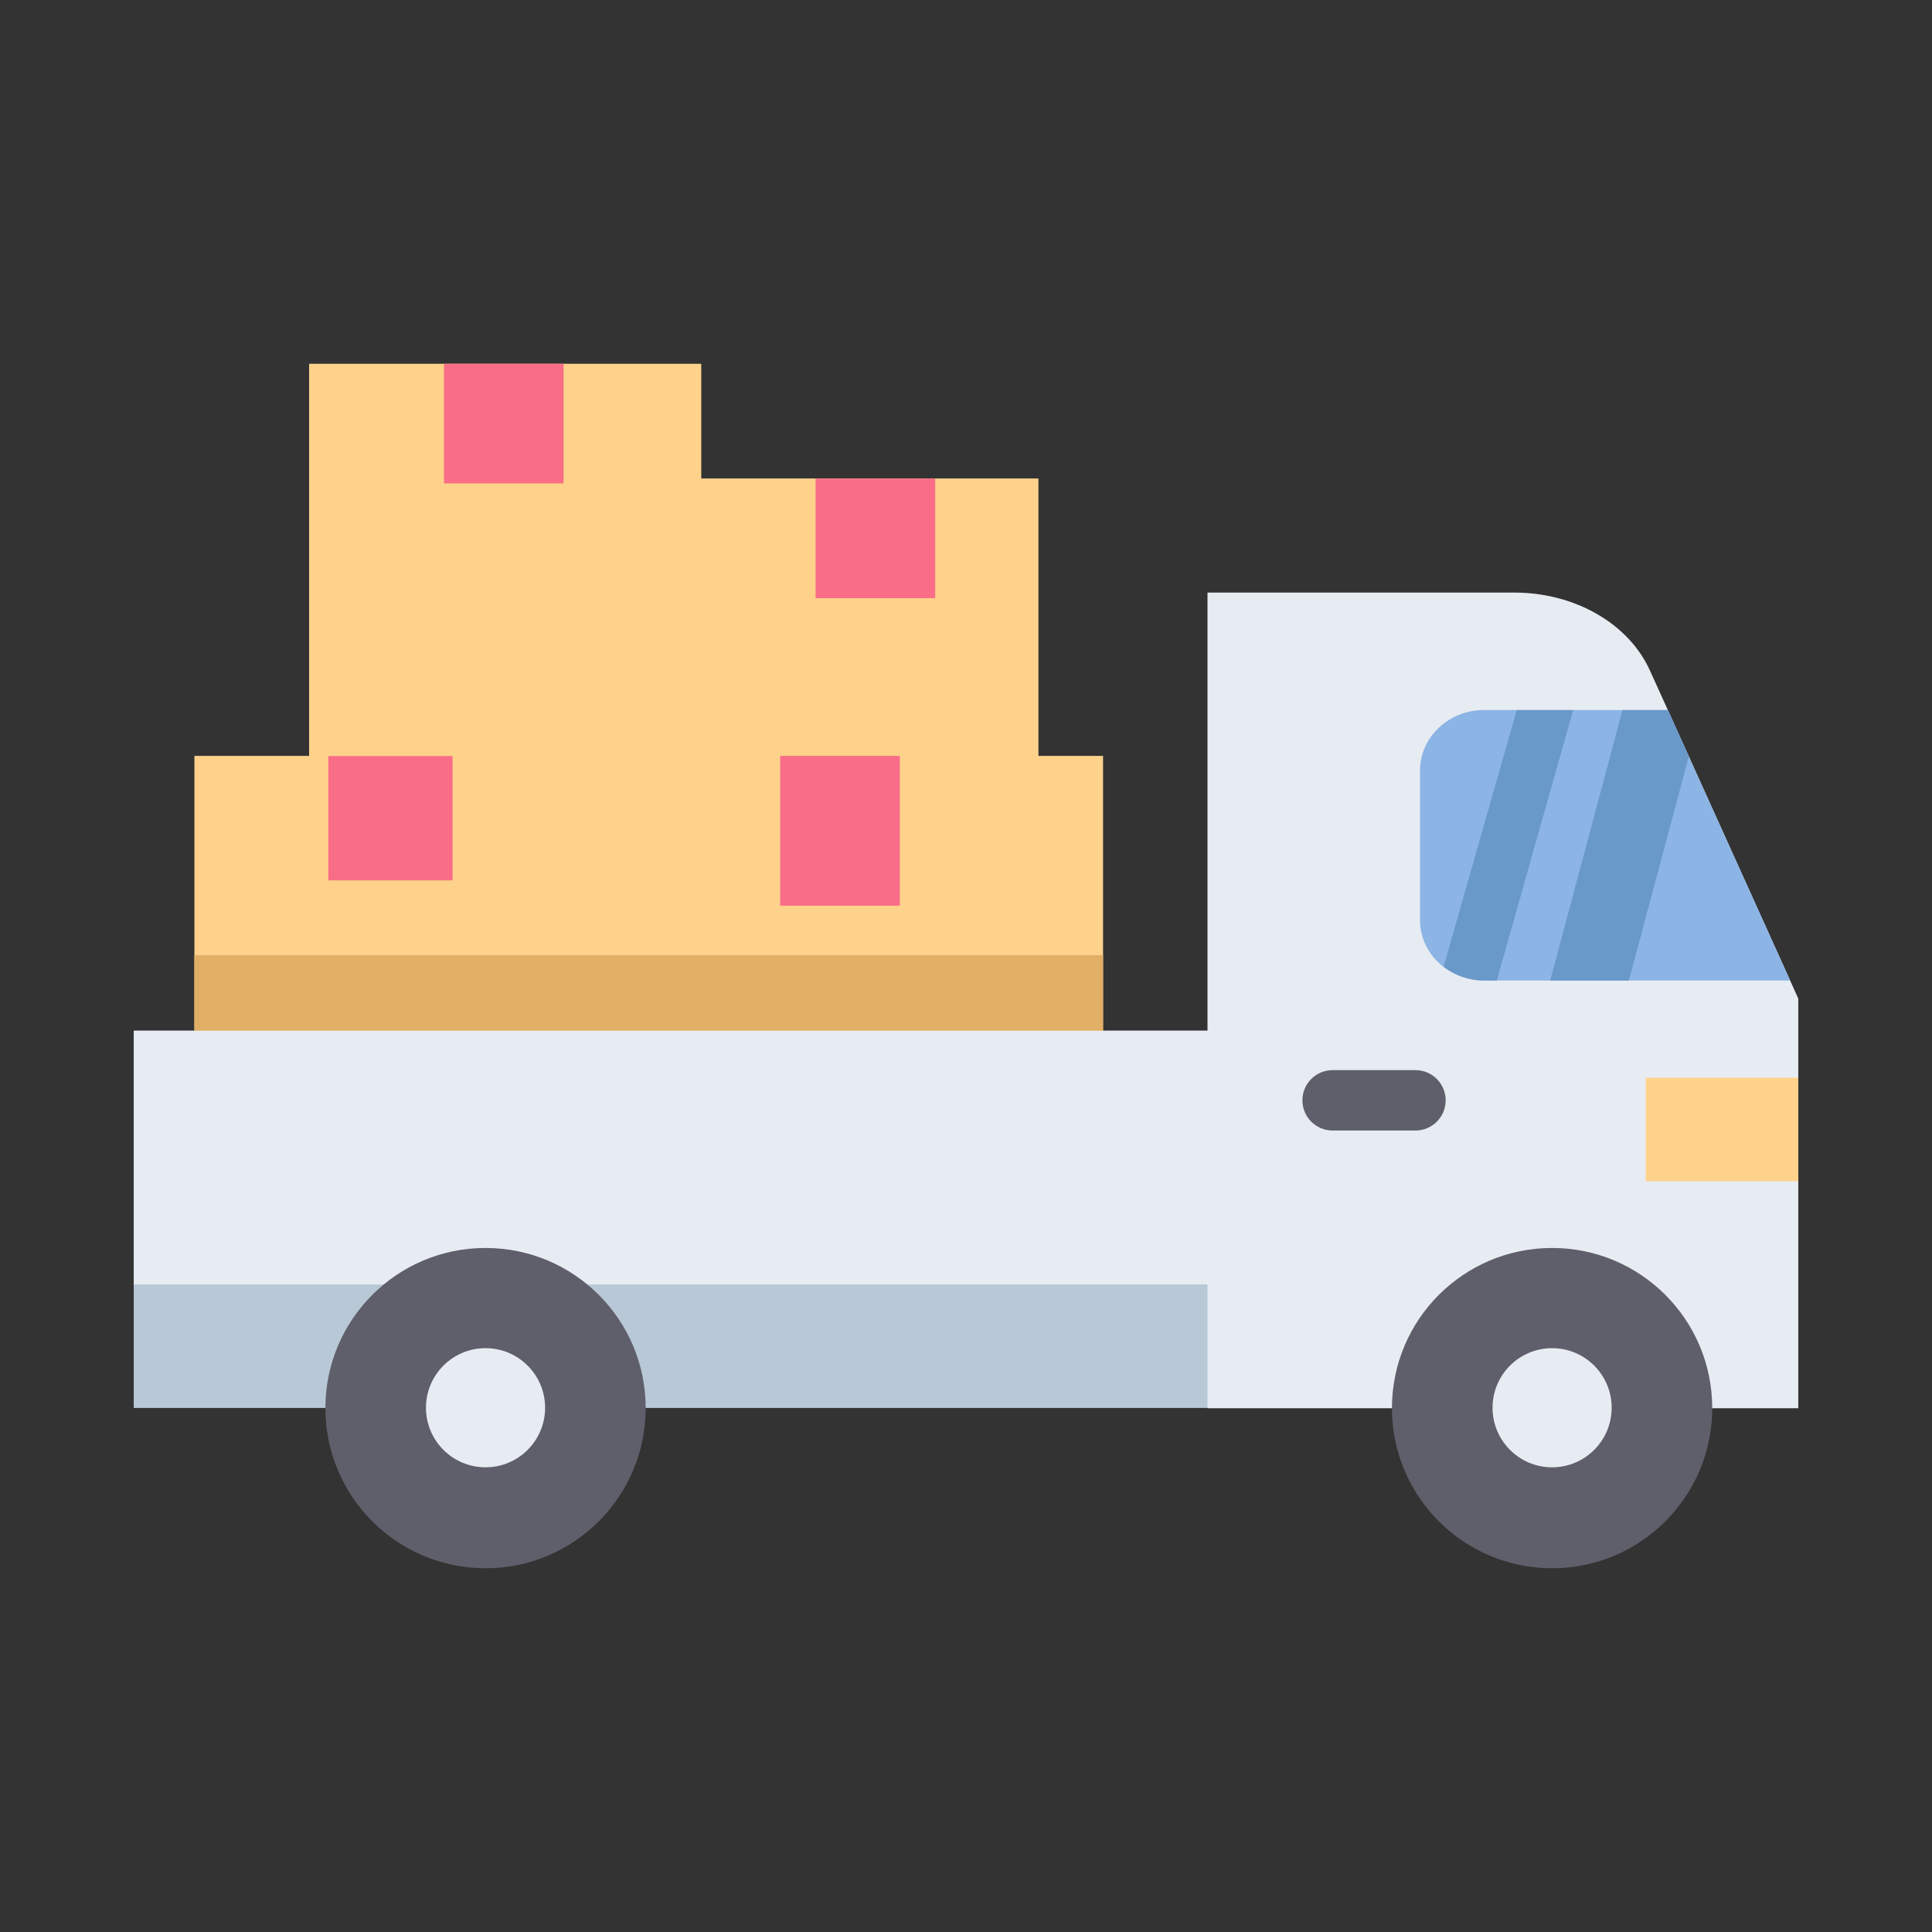 <svg width="69" height="69" viewBox="0 0 69 69" fill="none" xmlns="http://www.w3.org/2000/svg">
<rect x="0" y="0" width="69" height="69" fill="#333333" stroke="none"/>
<g id="fi_4801226">
<g id="Group">
<g id="Group_2">
<path id="Vector" d="M25.045 17.088V12.992H11.04V28.074H37.087V17.088H25.045Z" fill="#FED28B"/>
<path id="Vector_2" d="M20.948 26.996H6.943V37.885H20.948H39.395V26.996H20.948Z" fill="#FED28B"/>
<path id="Vector_3" d="M4.776 44.796H44.203V50.284H4.776V44.796Z" fill="#B9C8D6"/>
<path id="Vector_4" d="M64.224 35.664V50.294H43.125V21.164H54.09C56.246 21.164 58.176 22.274 58.93 23.956L59.566 25.358L63.933 35.017L64.224 35.664Z" fill="#E7ECF2"/>
<path id="Vector_5" d="M4.776 36.807H44.203V45.874H4.776V36.807Z" fill="#E7ECF2"/>
<path id="Vector_6" d="M63.933 35.018H53.001C51.739 35.018 50.715 34.058 50.715 32.861V27.514C50.715 26.328 51.739 25.358 53.001 25.358H59.566L63.933 35.018Z" fill="#8CB4E5"/>
<g id="Group_3">
<path id="Vector_7" d="M15.855 12.992H20.128V17.264H15.855V12.992Z" fill="#F96D87"/>
<path id="Vector_8" d="M27.863 26.996H32.136V32.347H27.863V26.996Z" fill="#F96D87"/>
<path id="Vector_9" d="M29.128 17.089H33.4V21.362H29.128V17.089Z" fill="#F96D87"/>
<path id="Vector_10" d="M11.725 27.002H16.164V31.441H11.725V27.002Z" fill="#F96D87"/>
</g>
<path id="Vector_11" d="M58.775 38.489H64.225V42.186H58.775V38.489Z" fill="#FED28B"/>
<path id="Vector_12" d="M17.34 56.009C20.499 56.009 23.06 53.448 23.06 50.289C23.06 47.13 20.499 44.57 17.34 44.57C14.182 44.57 11.621 47.13 11.621 50.289C11.621 53.448 14.182 56.009 17.34 56.009Z" fill="#5F5F6B"/>
<path id="Vector_13" d="M55.432 56.009C58.591 56.009 61.151 53.448 61.151 50.289C61.151 47.13 58.591 44.57 55.432 44.57C52.273 44.57 49.712 47.13 49.712 50.289C49.712 53.448 52.273 56.009 55.432 56.009Z" fill="#5F5F6B"/>
<path id="Vector_14" d="M17.34 52.404C18.515 52.404 19.468 51.451 19.468 50.276C19.468 49.102 18.515 48.149 17.34 48.149C16.166 48.149 15.213 49.102 15.213 50.276C15.213 51.451 16.166 52.404 17.34 52.404Z" fill="#E7ECF2"/>
<path id="Vector_15" d="M55.432 52.404C56.607 52.404 57.559 51.451 57.559 50.276C57.559 49.102 56.607 48.149 55.432 48.149C54.257 48.149 53.305 49.102 53.305 50.276C53.305 51.451 54.257 52.404 55.432 52.404Z" fill="#E7ECF2"/>
<path id="Vector_16" d="M54.169 25.358L51.559 34.524C51.954 34.828 52.451 35.018 53.001 35.018H53.456L56.185 25.358H54.169Z" fill="#6999C9"/>
<path id="Vector_17" d="M57.946 25.358L55.365 35.018H58.175L60.315 27.014L59.566 25.358H57.946Z" fill="#6999C9"/>
<path id="Vector_18" d="M6.943 34.112V36.807H20.948H39.395V34.112H6.943Z" fill="#E2AF66"/>
<g id="Group_4">
<path id="Vector_19" d="M50.553 40.376H47.593C46.996 40.376 46.515 39.893 46.515 39.298C46.515 38.703 46.996 38.219 47.593 38.219H50.553C51.15 38.219 51.631 38.703 51.631 39.298C51.631 39.893 51.148 40.376 50.553 40.376Z" fill="#5F5F6B"/>
</g>
</g>
</g>
</g>
</svg>
